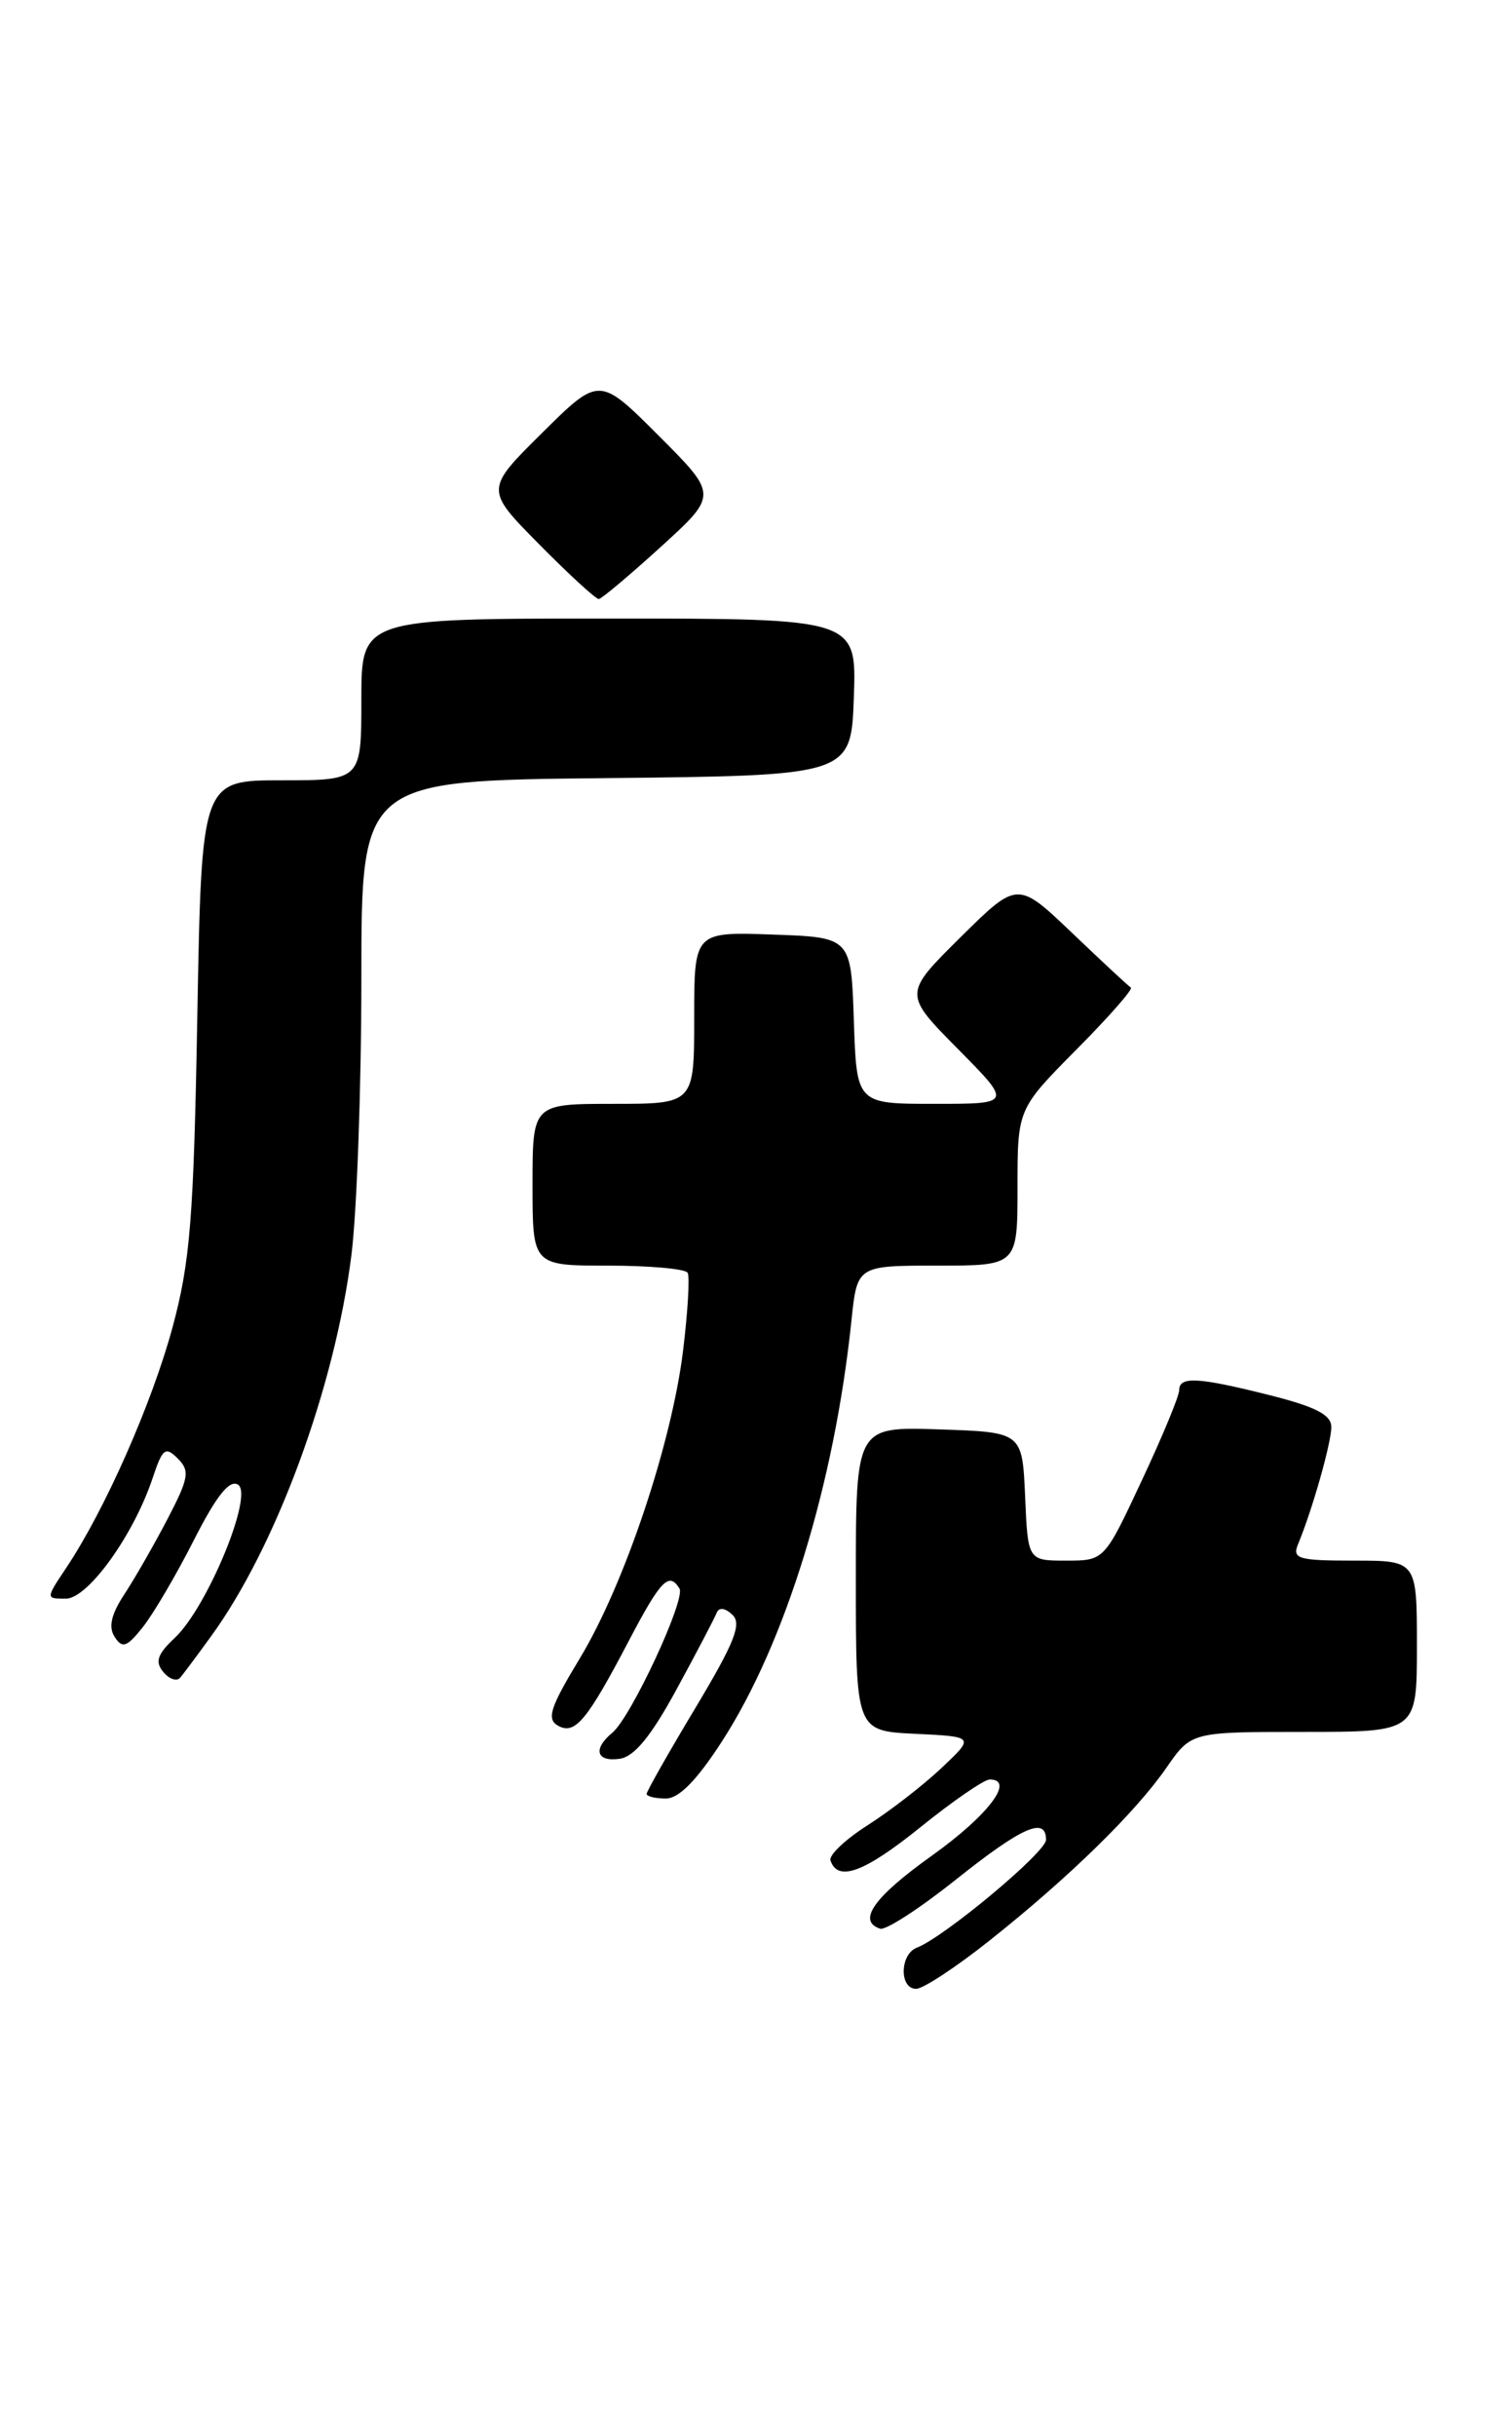 <?xml version="1.0" encoding="UTF-8" standalone="no"?>
<!DOCTYPE svg PUBLIC "-//W3C//DTD SVG 1.1//EN" "http://www.w3.org/Graphics/SVG/1.1/DTD/svg11.dtd" >
<svg xmlns="http://www.w3.org/2000/svg" xmlns:xlink="http://www.w3.org/1999/xlink" version="1.1" viewBox="0 0 159 256">
 <g >
 <path fill="currentColor"
d=" M 104.09 203.90 C 112.42 197.29 119.42 190.45 122.67 185.75 C 125.27 182.00 125.27 182.00 137.14 182.00 C 149.00 182.00 149.00 182.00 149.00 173.00 C 149.00 164.00 149.00 164.00 142.39 164.00 C 136.49 164.00 135.86 163.81 136.51 162.25 C 138.00 158.67 140.00 151.63 140.00 149.96 C 140.00 148.68 138.35 147.83 133.54 146.62 C 125.95 144.71 124.00 144.61 124.00 146.10 C 124.00 146.71 122.23 150.98 120.06 155.60 C 116.13 164.00 116.13 164.00 112.11 164.00 C 108.09 164.00 108.09 164.00 107.80 157.25 C 107.50 150.50 107.50 150.50 98.75 150.21 C 90.00 149.92 90.00 149.92 90.00 165.91 C 90.00 181.90 90.00 181.90 96.25 182.20 C 102.50 182.50 102.50 182.50 99.00 185.80 C 97.08 187.61 93.59 190.31 91.25 191.80 C 88.92 193.28 87.15 194.95 87.33 195.50 C 88.09 197.80 90.89 196.77 96.77 192.03 C 100.20 189.26 103.49 187.00 104.08 187.00 C 106.79 187.00 103.91 190.78 98.00 195.00 C 91.90 199.35 90.11 201.87 92.55 202.68 C 93.13 202.88 96.72 200.55 100.52 197.52 C 107.49 191.97 110.00 190.86 110.00 193.34 C 110.00 194.64 99.29 203.57 96.42 204.67 C 94.62 205.36 94.55 209.00 96.34 209.00 C 97.07 209.00 100.56 206.71 104.09 203.90 Z  M 75.93 182.98 C 82.60 172.66 87.75 155.94 89.54 138.75 C 90.14 133.00 90.14 133.00 98.57 133.00 C 107.00 133.00 107.00 133.00 107.00 124.78 C 107.00 116.55 107.00 116.55 113.19 110.30 C 116.60 106.87 119.18 103.93 118.92 103.78 C 118.66 103.62 115.88 101.04 112.73 98.03 C 107.00 92.57 107.00 92.57 101.00 98.50 C 95.00 104.44 95.00 104.44 100.72 110.22 C 106.44 116.00 106.44 116.00 98.26 116.00 C 90.08 116.00 90.08 116.00 89.79 107.25 C 89.50 98.50 89.50 98.50 81.25 98.21 C 73.00 97.92 73.00 97.92 73.00 106.96 C 73.00 116.00 73.00 116.00 64.50 116.00 C 56.00 116.00 56.00 116.00 56.00 124.50 C 56.00 133.00 56.00 133.00 63.94 133.00 C 68.31 133.00 72.08 133.34 72.31 133.75 C 72.55 134.16 72.33 137.85 71.83 141.94 C 70.63 151.72 65.64 166.58 60.95 174.31 C 57.85 179.43 57.46 180.65 58.67 181.34 C 60.46 182.36 61.73 180.83 66.22 172.25 C 69.48 166.05 70.36 165.15 71.45 166.93 C 72.14 168.04 66.36 180.46 64.39 182.09 C 62.31 183.81 62.71 185.18 65.18 184.82 C 66.71 184.60 68.49 182.42 71.16 177.50 C 73.26 173.65 75.14 170.05 75.36 169.50 C 75.60 168.88 76.23 168.95 77.02 169.69 C 78.03 170.64 77.24 172.62 73.14 179.46 C 70.31 184.17 68.00 188.25 68.00 188.51 C 68.00 188.78 68.91 189.00 70.02 189.00 C 71.40 189.00 73.29 187.07 75.93 182.98 Z  M 22.16 172.00 C 29.01 162.62 35.21 145.80 36.96 131.85 C 37.53 127.29 38.00 114.21 38.00 102.79 C 38.00 82.03 38.00 82.03 63.75 81.77 C 89.50 81.50 89.50 81.50 89.79 73.25 C 90.08 65.00 90.08 65.00 64.04 65.00 C 38.00 65.00 38.00 65.00 38.00 73.50 C 38.00 82.00 38.00 82.00 29.60 82.00 C 21.20 82.00 21.20 82.00 20.75 106.75 C 20.37 128.09 20.00 132.60 18.14 139.50 C 15.96 147.52 11.04 158.66 6.97 164.75 C 4.80 168.00 4.80 168.00 6.92 168.00 C 9.26 168.00 14.10 161.25 16.08 155.24 C 17.09 152.21 17.40 151.97 18.69 153.27 C 19.99 154.56 19.86 155.32 17.62 159.62 C 16.22 162.30 14.18 165.86 13.09 167.52 C 11.69 169.64 11.38 170.98 12.06 172.02 C 12.86 173.26 13.34 173.10 15.01 171.00 C 16.11 169.62 18.53 165.51 20.38 161.86 C 22.76 157.18 24.13 155.46 25.03 156.02 C 26.70 157.05 21.80 168.90 18.39 172.11 C 16.54 173.84 16.28 174.63 17.17 175.70 C 17.80 176.46 18.61 176.73 18.96 176.29 C 19.32 175.86 20.76 173.93 22.16 172.00 Z  M 69.50 57.46 C 75.49 52.01 75.49 52.01 69.26 45.78 C 63.02 39.54 63.02 39.54 57.01 45.49 C 51.00 51.44 51.00 51.44 56.72 57.22 C 59.86 60.40 62.68 62.98 62.97 62.95 C 63.26 62.93 66.20 60.46 69.50 57.46 Z "/>
</g>
</svg>